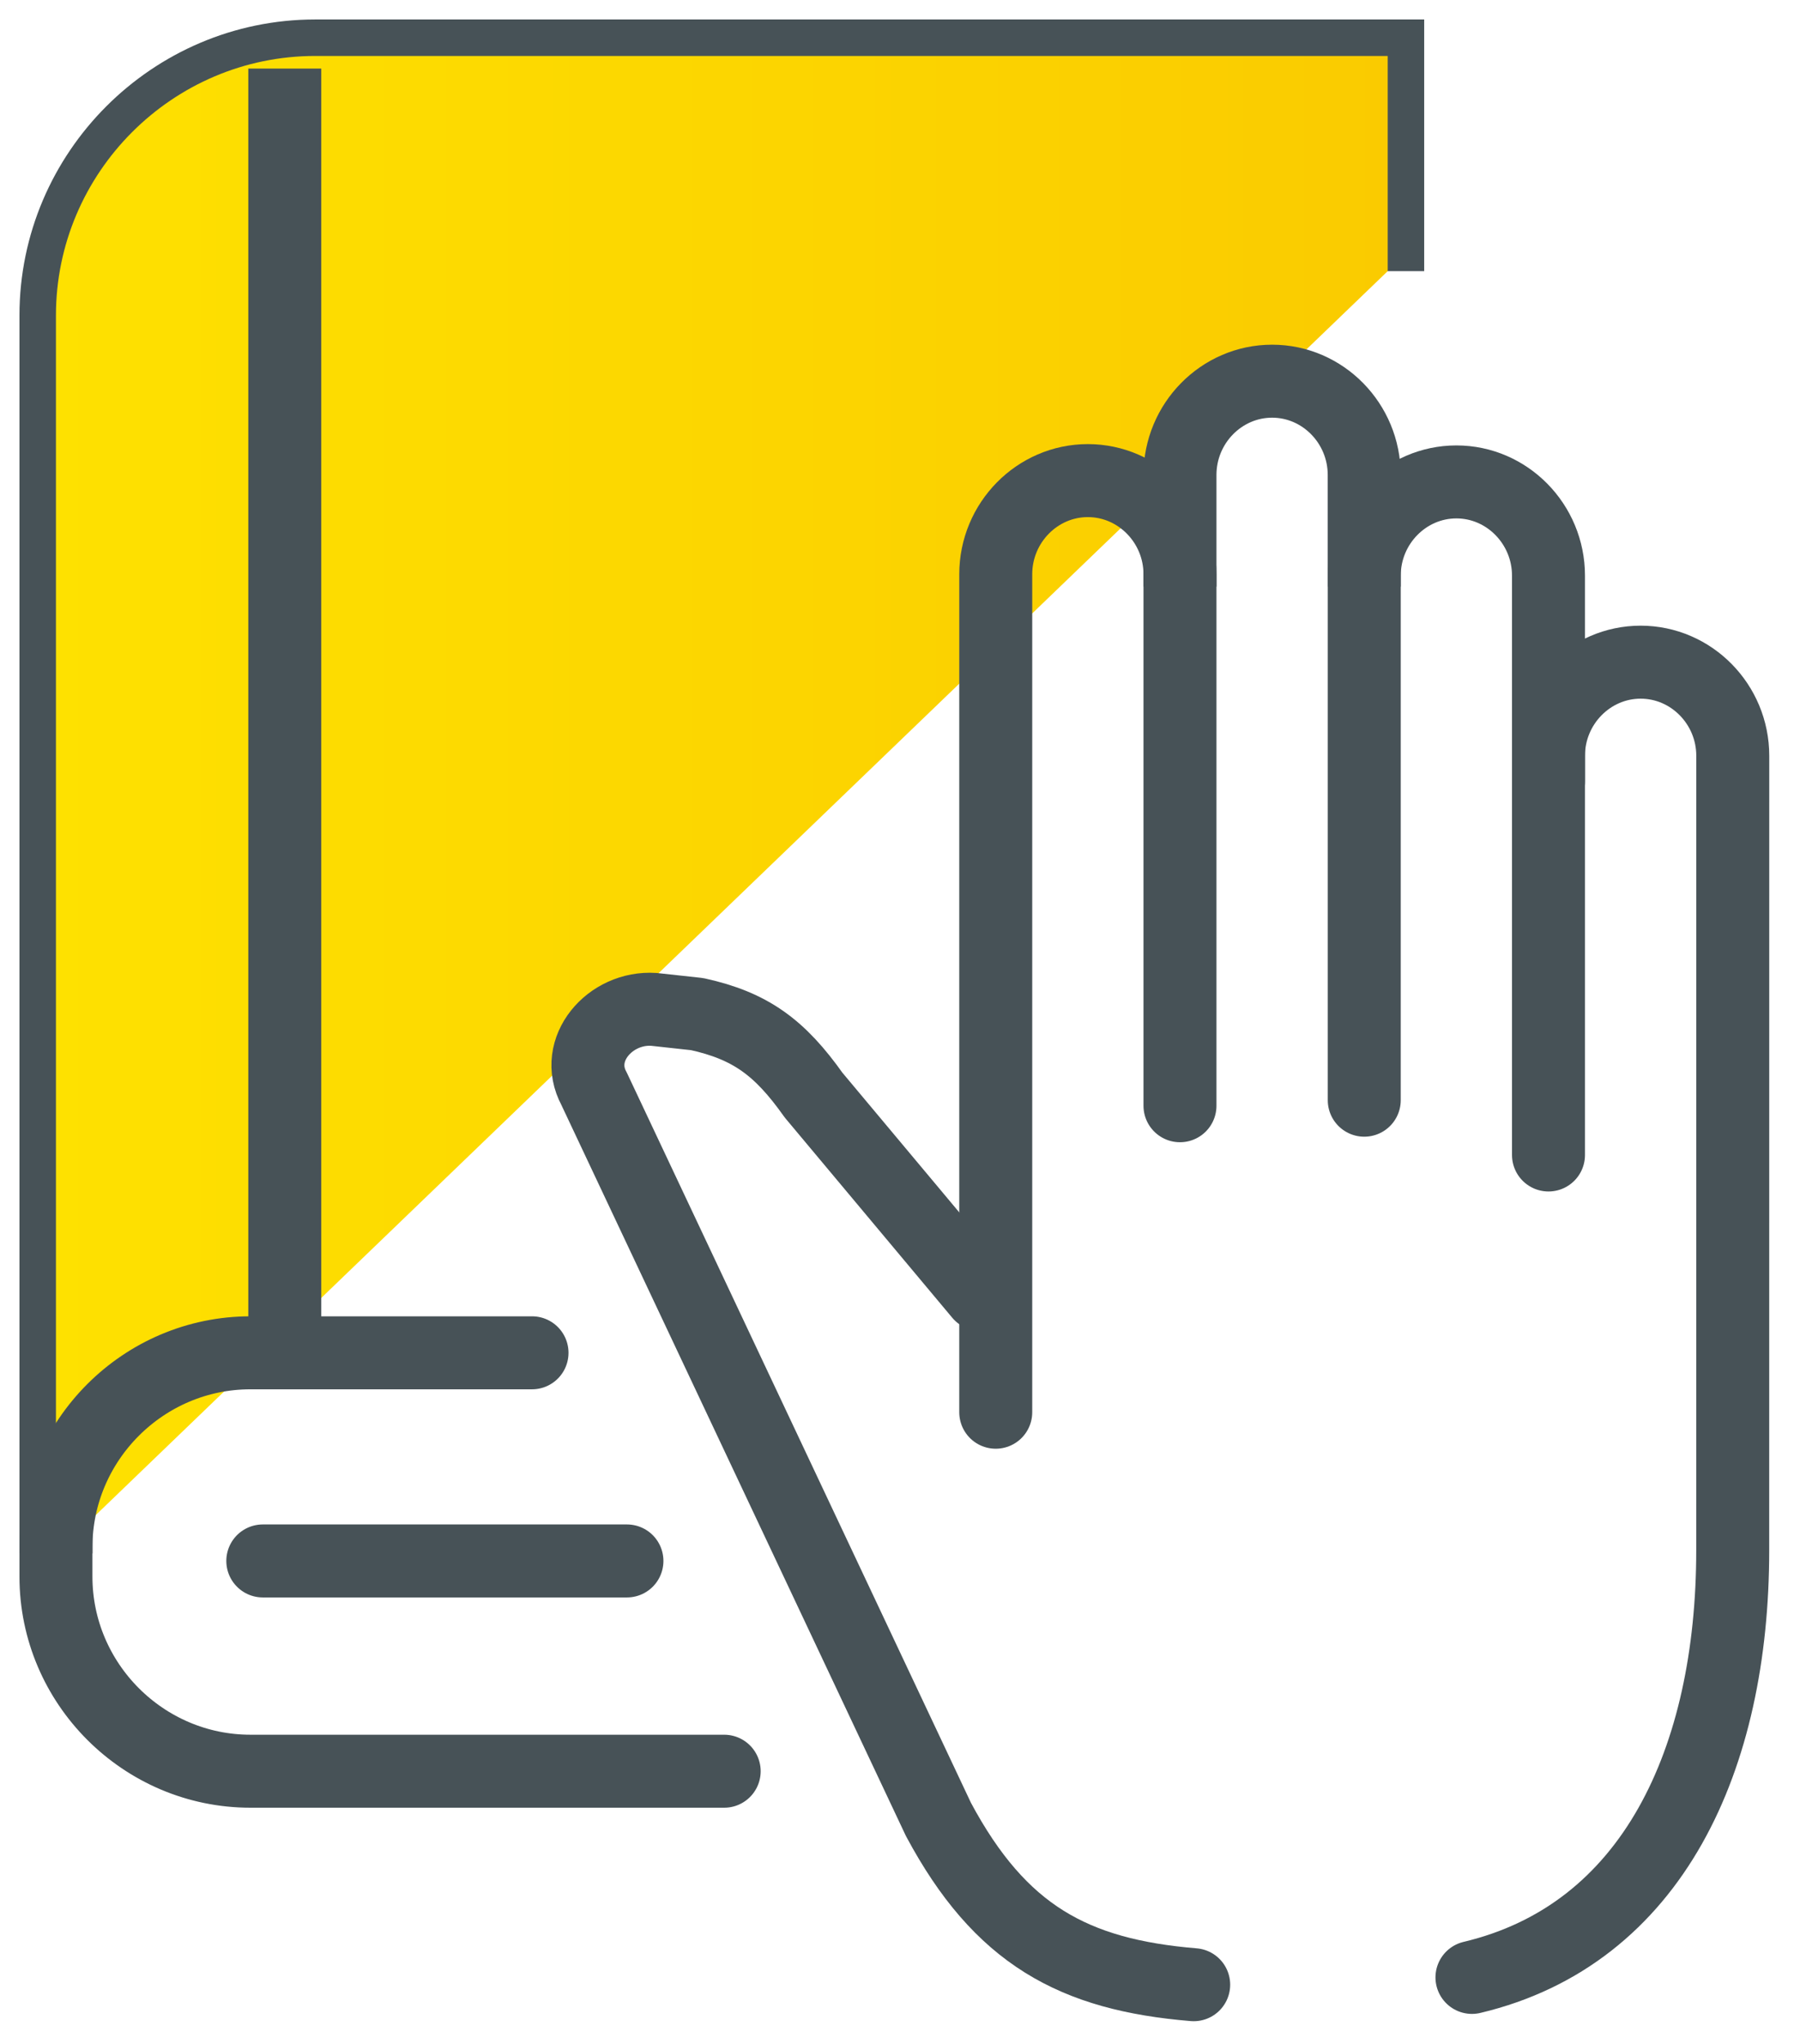<?xml version="1.0" encoding="UTF-8"?>
<svg width="37px" height="42px" viewBox="0 0 37 42" version="1.1" xmlns="http://www.w3.org/2000/svg" xmlns:xlink="http://www.w3.org/1999/xlink">
    <!-- Generator: Sketch 55.1 (78136) - https://sketchapp.com -->
    <title>Group 19</title>
    <desc>Created with Sketch.</desc>
    <defs>
        <linearGradient x1="0%" y1="50%" x2="100%" y2="50%" id="linearGradient-1">
            <stop stop-color="#FEE100" offset="0%"></stop>
            <stop stop-color="#FACB00" offset="100%"></stop>
        </linearGradient>
    </defs>
    <g id="Page-1" stroke="none" stroke-width="1" fill="none" fill-rule="evenodd">
        <g id="Book-landing_v2" transform="translate(-473, -1930)">
            <g id="CTA" transform="translate(454, 1760)">
                <g id="BTN" transform="translate(0, 149)">
                    <g id="Group-19" transform="translate(20, 22)">
                        <path d="M0.15,30.921 L0.15,5.481 C0.15,2.548 2.548,0.15 5.479,0.15 L27.525,0.15 L27.525,4.572" id="Stroke-1" stroke="#475257" stroke-width="1.5"></path>
                        <path d="M0.15,30.921 L0.15,5.481 C0.15,2.548 2.548,0.15 5.479,0.15 L27.525,0.15 L27.525,4.572" id="Stroke-1" fill="url(#linearGradient-1)"></path>
                        <path d="M13.886,35.397 L4.148,35.397 C1.949,35.397 0.15,33.597 0.15,31.398 L0.15,30.795 C0.15,28.597 1.949,26.799 4.148,26.799 L9.936,26.799" id="Stroke-3" stroke="#475257" stroke-width="1.5" stroke-linecap="round"></path>
                        <path d="M4.854,0.409 L4.854,26.634" id="Stroke-5" stroke="#475257" stroke-width="1.5"></path>
                        <path d="M4.402,31.076 L11.887,31.076" id="Stroke-7" stroke="#475257" stroke-width="1.5" stroke-linecap="round"></path>
                        <path d="M23.255,11.055 L23.255,8.759 C23.255,7.7 24.107,6.833 25.149,6.833 C26.191,6.833 27.042,7.7 27.042,8.759 L27.042,11.055" id="Stroke-9" stroke="#475257" stroke-width="1.5" stroke-linejoin="round"></path>
                        <path d="M27.043,21.608 L27.043,10.829 C27.043,9.77 27.895,8.903 28.937,8.903 C29.979,8.903 30.83,9.77 30.83,10.829 L30.83,15.055" id="Stroke-11" stroke="#475257" stroke-width="1.5" stroke-linecap="round" stroke-linejoin="round"></path>
                        <path d="M23.537,39.784 C21.071,39.58 19.561,38.76 18.291,36.389 L11.211,21.372 C10.774,20.565 11.541,19.682 12.441,19.742 L13.33,19.839 C14.427,20.08 15.03,20.525 15.723,21.503 L19.15,25.598" id="Stroke-13" stroke="#475257" stroke-width="1.5" stroke-linecap="round" stroke-linejoin="round"></path>
                        <path d="M19.468,28.02 L19.468,10.801 C19.468,9.742 20.32,8.876 21.361,8.876 C22.403,8.876 23.255,9.742 23.255,10.801 L23.255,21.722" id="Stroke-15" stroke="#475257" stroke-width="1.5" stroke-linecap="round" stroke-linejoin="round"></path>
                        <path d="M30.83,22.734 L30.83,14.531 C30.83,13.473 31.683,12.607 32.724,12.607 C33.767,12.607 34.618,13.473 34.618,14.531 L34.617,30.857 C34.617,35.141 32.975,38.751 29.257,39.634" id="Stroke-17" stroke="#475257" stroke-width="1.5" stroke-linecap="round" stroke-linejoin="round"></path>
                    </g>
                </g>
            </g>
        </g>
    </g>
</svg>